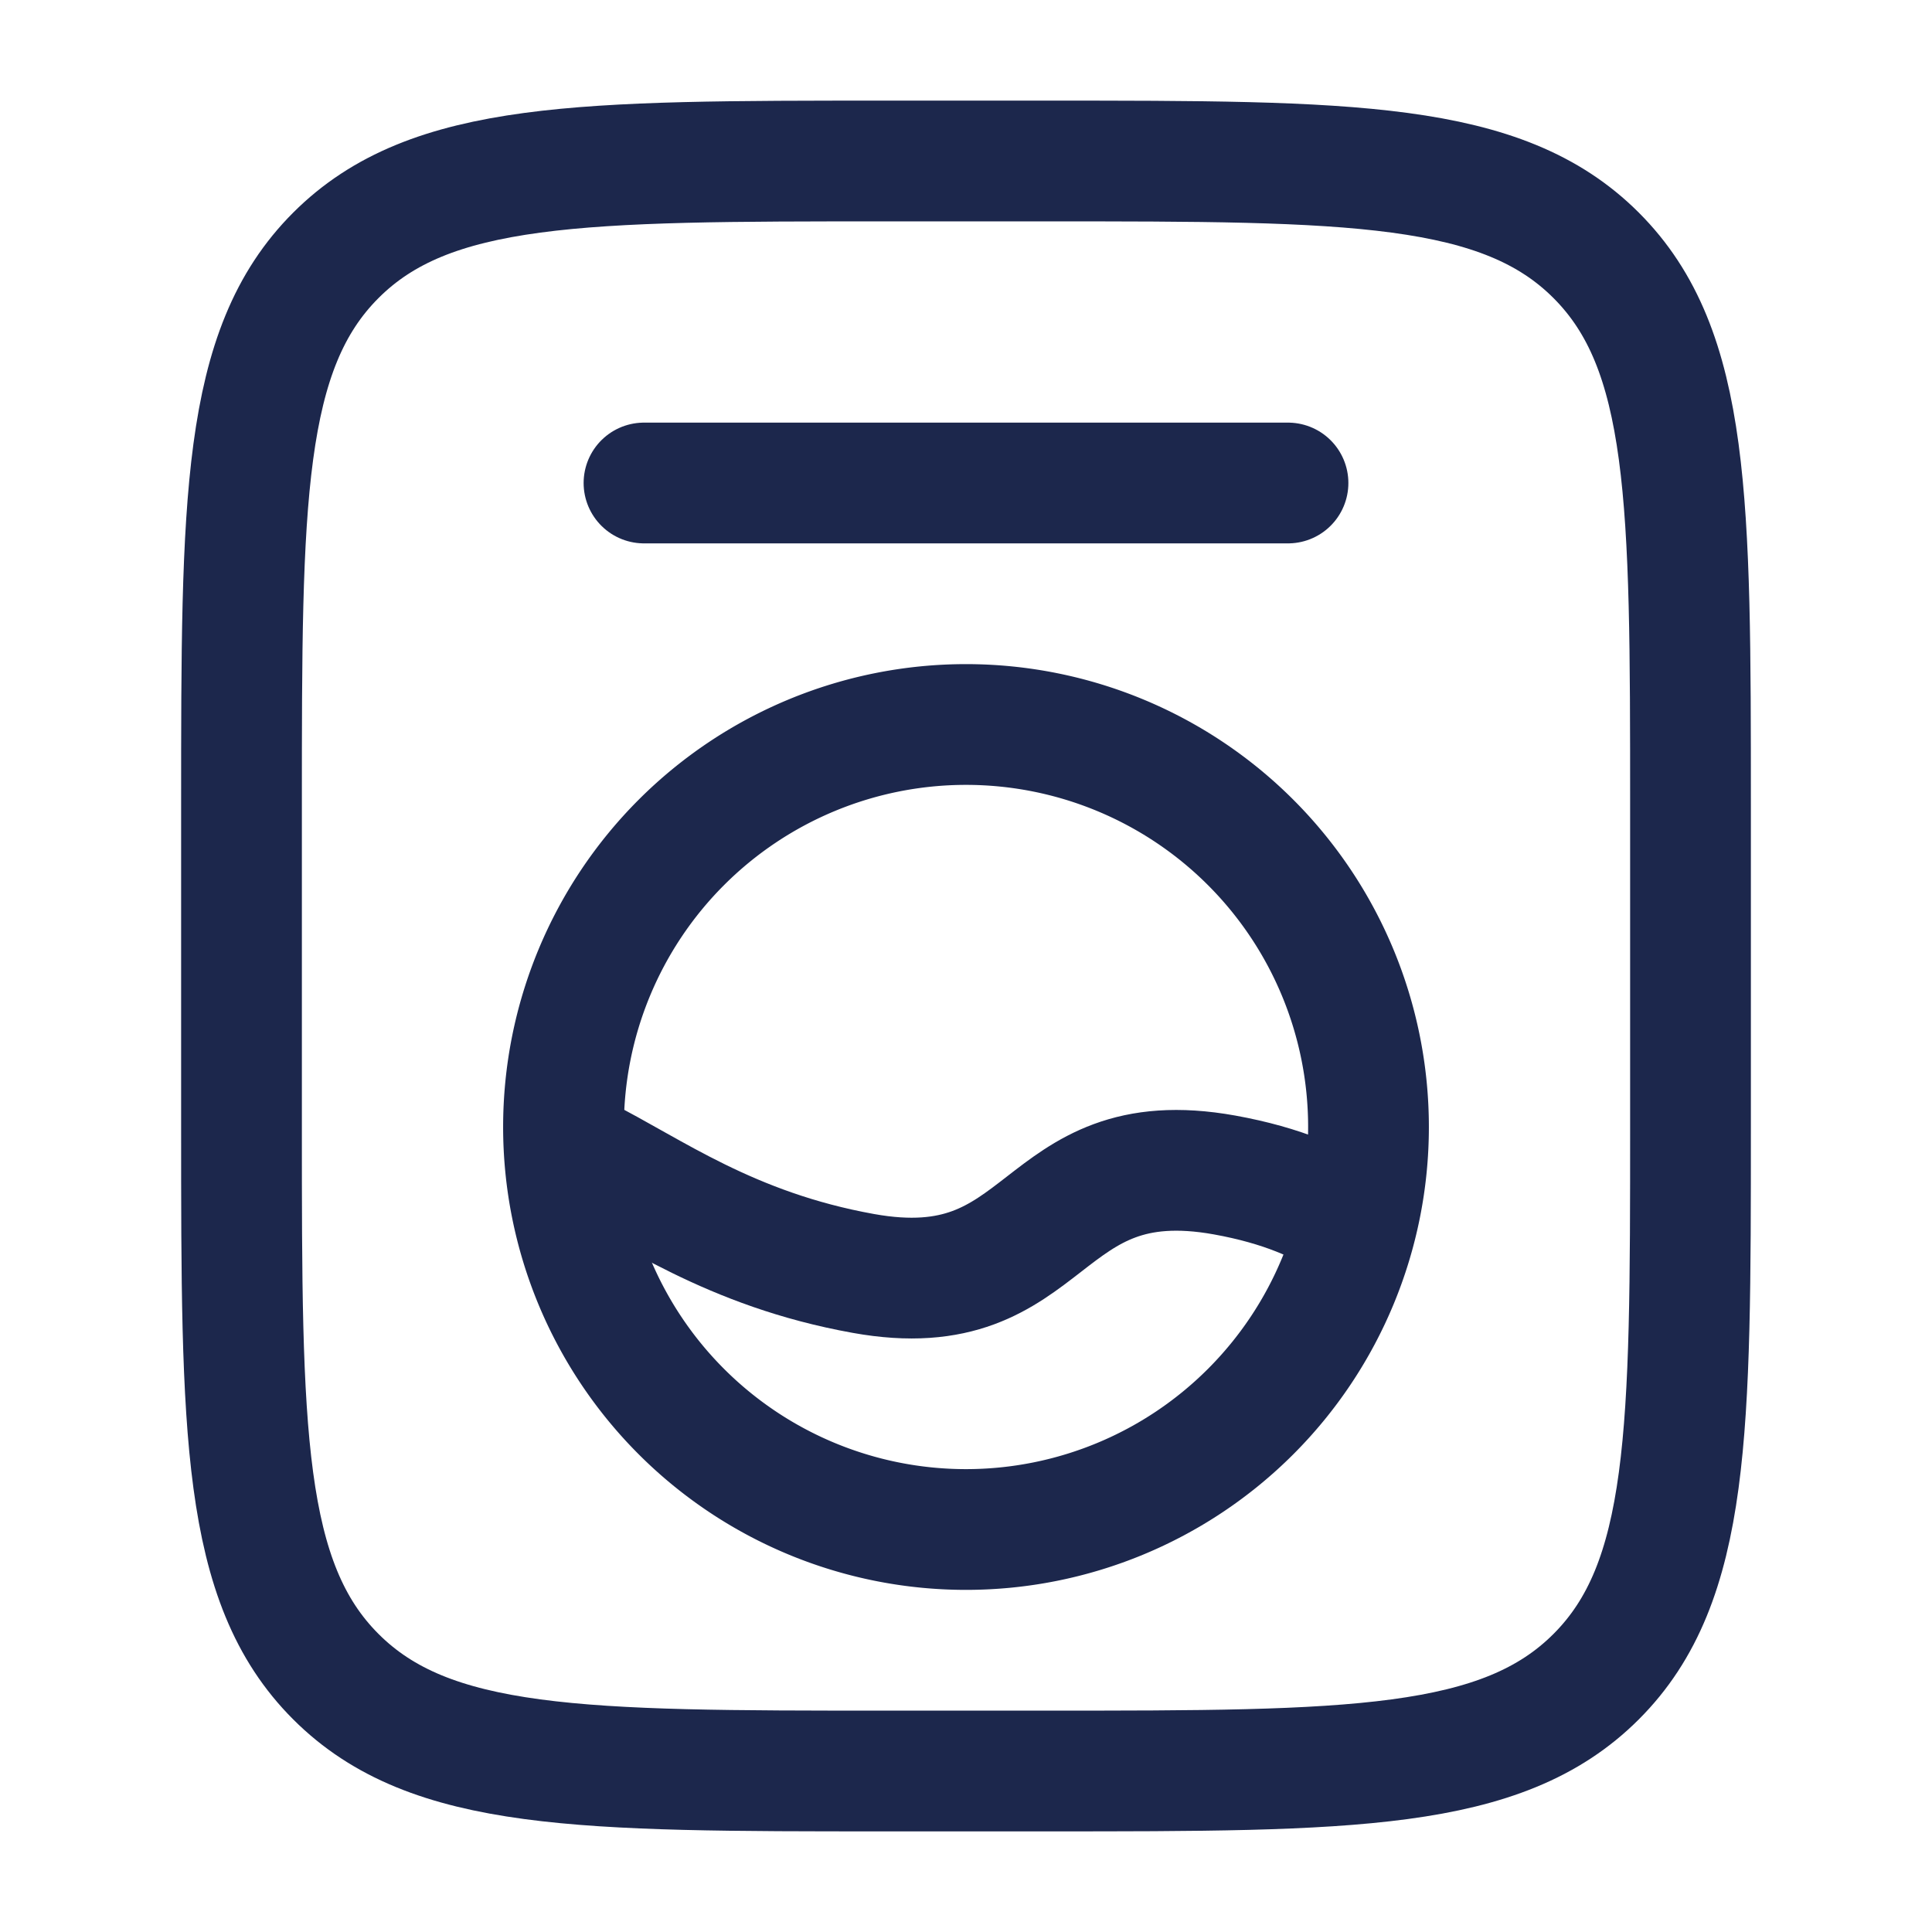 <svg xmlns="http://www.w3.org/2000/svg" width="24" height="24" fill="none">
  <g stroke="#1C274C" stroke-width="1.5">
    <path d="M3 10c0-3.771 0-5.657 1.172-6.828C5.343 2 7.229 2 11 2h2c3.771 0 5.657 0 6.828 1.172C21 4.343 21 6.229 21 10v4c0 3.771 0 5.657-1.172 6.828C18.657 22 16.771 22 13 22h-2c-3.771 0-5.657 0-6.828-1.172C3 19.657 3 17.771 3 14v-4Z"/>
    <path d="M17 14a5 5 0 1 1-10 0 5 5 0 0 1 10 0Z"/>
    <path stroke-linecap="round" d="M8 6h8m-8.766 8.362c.855.428 1.833 1.159 3.49 1.457 2.362.426 2.126-1.648 4.488-1.223.72.13 1.206.35 1.55.585"/>
  </g>
</svg>
